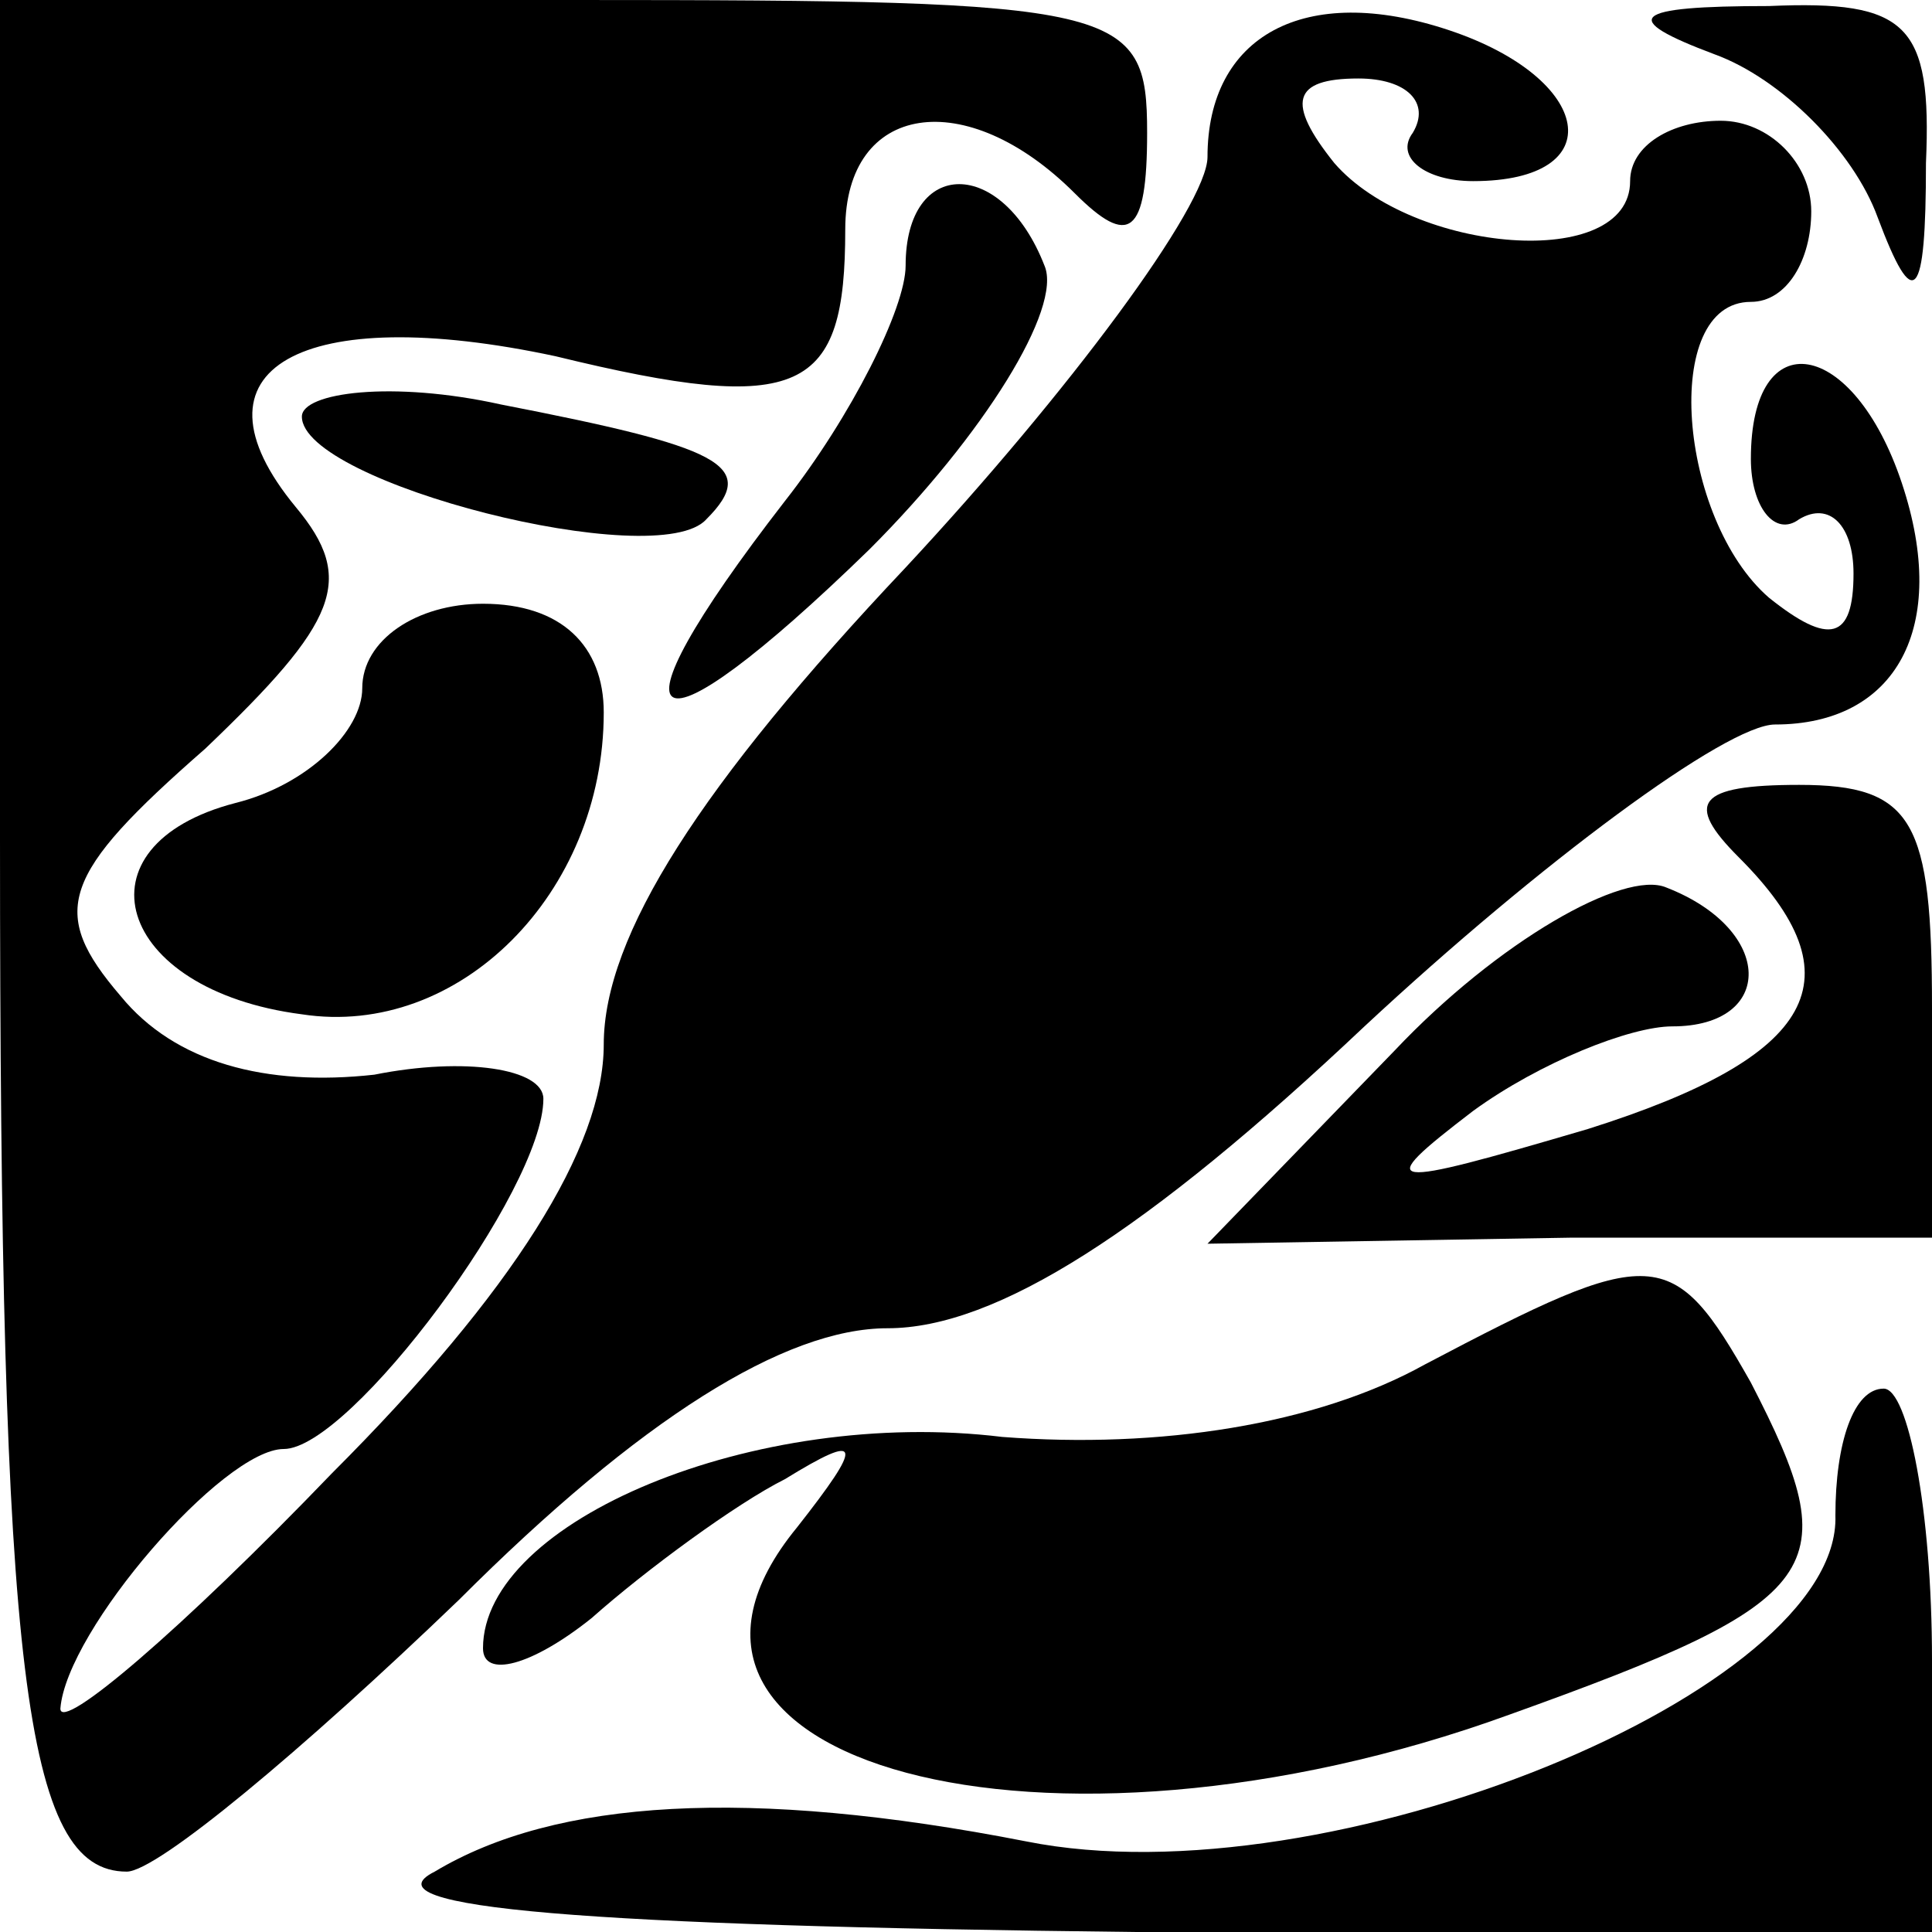 <?xml version="1.0" standalone="no"?>
<!DOCTYPE svg PUBLIC "-//W3C//DTD SVG 20010904//EN"
 "http://www.w3.org/TR/2001/REC-SVG-20010904/DTD/svg10.dtd">
<svg version="1.0" xmlns="http://www.w3.org/2000/svg"
 width="32pt" height="32pt" viewBox="0 0 32 32"
 preserveAspectRatio="xMidYMid meet">
<g transform="translate(0,32) scale(0.1,-0.1)"
fill="#000000" stroke="none">
<path fill="#000000" stroke="none" d="M0 181 c0 -138 4 -171 21 -171 5 0 29
20 55 45 30 30 54 45 71 45 18 0 43 16 79 50 29 27 60 50 68 50 20 0 29 16 21
40 -8 24 -25 27 -25 4 0 -8 4 -13 8 -10 5 3 9 -1 9 -9 0 -11 -4 -12 -14 -4
-15 13 -18 49 -3 49 6 0 10 7 10 15 0 8 -7 15 -15 15 -8 0 -15 -4 -15 -10 0
-15 -36 -12 -49 3 -8 10 -7 14 4 14 8 0 12 -4 9 -9 -3 -4 2 -8 10 -8 23 0 20
17 -4 25 -24 8 -40 -1 -40 -21 0 -8 -23 -39 -50 -68 -34 -36 -50 -61 -50 -79
0 -17 -15 -41 -45 -71 -25 -26 -45 -43 -45 -39 1 13 27 43 37 43 11 0 43 43
43 58 0 5 -13 7 -28 4 -18 -2 -33 2 -42 13 -12 14 -10 20 14 41 22 21 25 28
15 40 -19 23 1 34 43 25 41 -10 48 -6 48 21 0 21 20 24 38 6 9 -9 12 -7 12 10
0 21 -4 22 -95 22 l-95 0 0 -139z"/>
<path fill="#000000" stroke="none" d="M284 311 c11 -4 23 -16 27 -27 6 -16 8
-14 8 9 1 23 -3 27 -26 26 -23 0 -25 -2 -9 -8z"/>
<path fill="#000000" stroke="none" d="M150 276 c0 -7 -9 -25 -20 -39 -31 -40
-23 -44 14 -8 19 19 32 40 29 47 -7 18 -23 18 -23 0z"/>
<path fill="#000000" stroke="none" d="M50 251 c0 -11 59 -26 67 -17 9 9 2 12
-34 19 -18 4 -33 2 -33 -2z"/>
<path fill="#000000" stroke="none" d="M60 206 c0 -7 -9 -16 -21 -19 -27 -7
-20 -31 11 -35 26 -4 50 20 50 50 0 11 -7 18 -20 18 -11 0 -20 -6 -20 -14z"/>
<path fill="#000000" stroke="none" d="M288 178 c20 -20 13 -33 -25 -45 -34
-10 -36 -10 -19 3 11 8 26 14 33 14 17 0 17 16 -1 23 -7 3 -28 -9 -45 -27
l-31 -32 60 1 60 0 0 38 c0 31 -3 37 -22 37 -17 0 -19 -3 -10 -12z"/>
<path fill="#000000" stroke="none" d="M236 94 c-18 -10 -44 -14 -70 -12 -41
5 -86 -14 -86 -35 0 -5 8 -3 18 5 9 8 24 19 32 23 13 8 13 6 2 -8 -32 -39 41
-59 118 -31 53 19 56 24 40 55 -13 23 -16 23 -54 3z"/>
<path fill="#000000" stroke="none" d="M304 69 c1 -29 -84 -64 -134 -54 -46 9
-78 7 -98 -5 -12 -6 25 -9 116 -10 l132 0 0 45 c0 25 -4 45 -8 45 -5 0 -8 -9
-8 -21z"/>
</g>
</svg>
